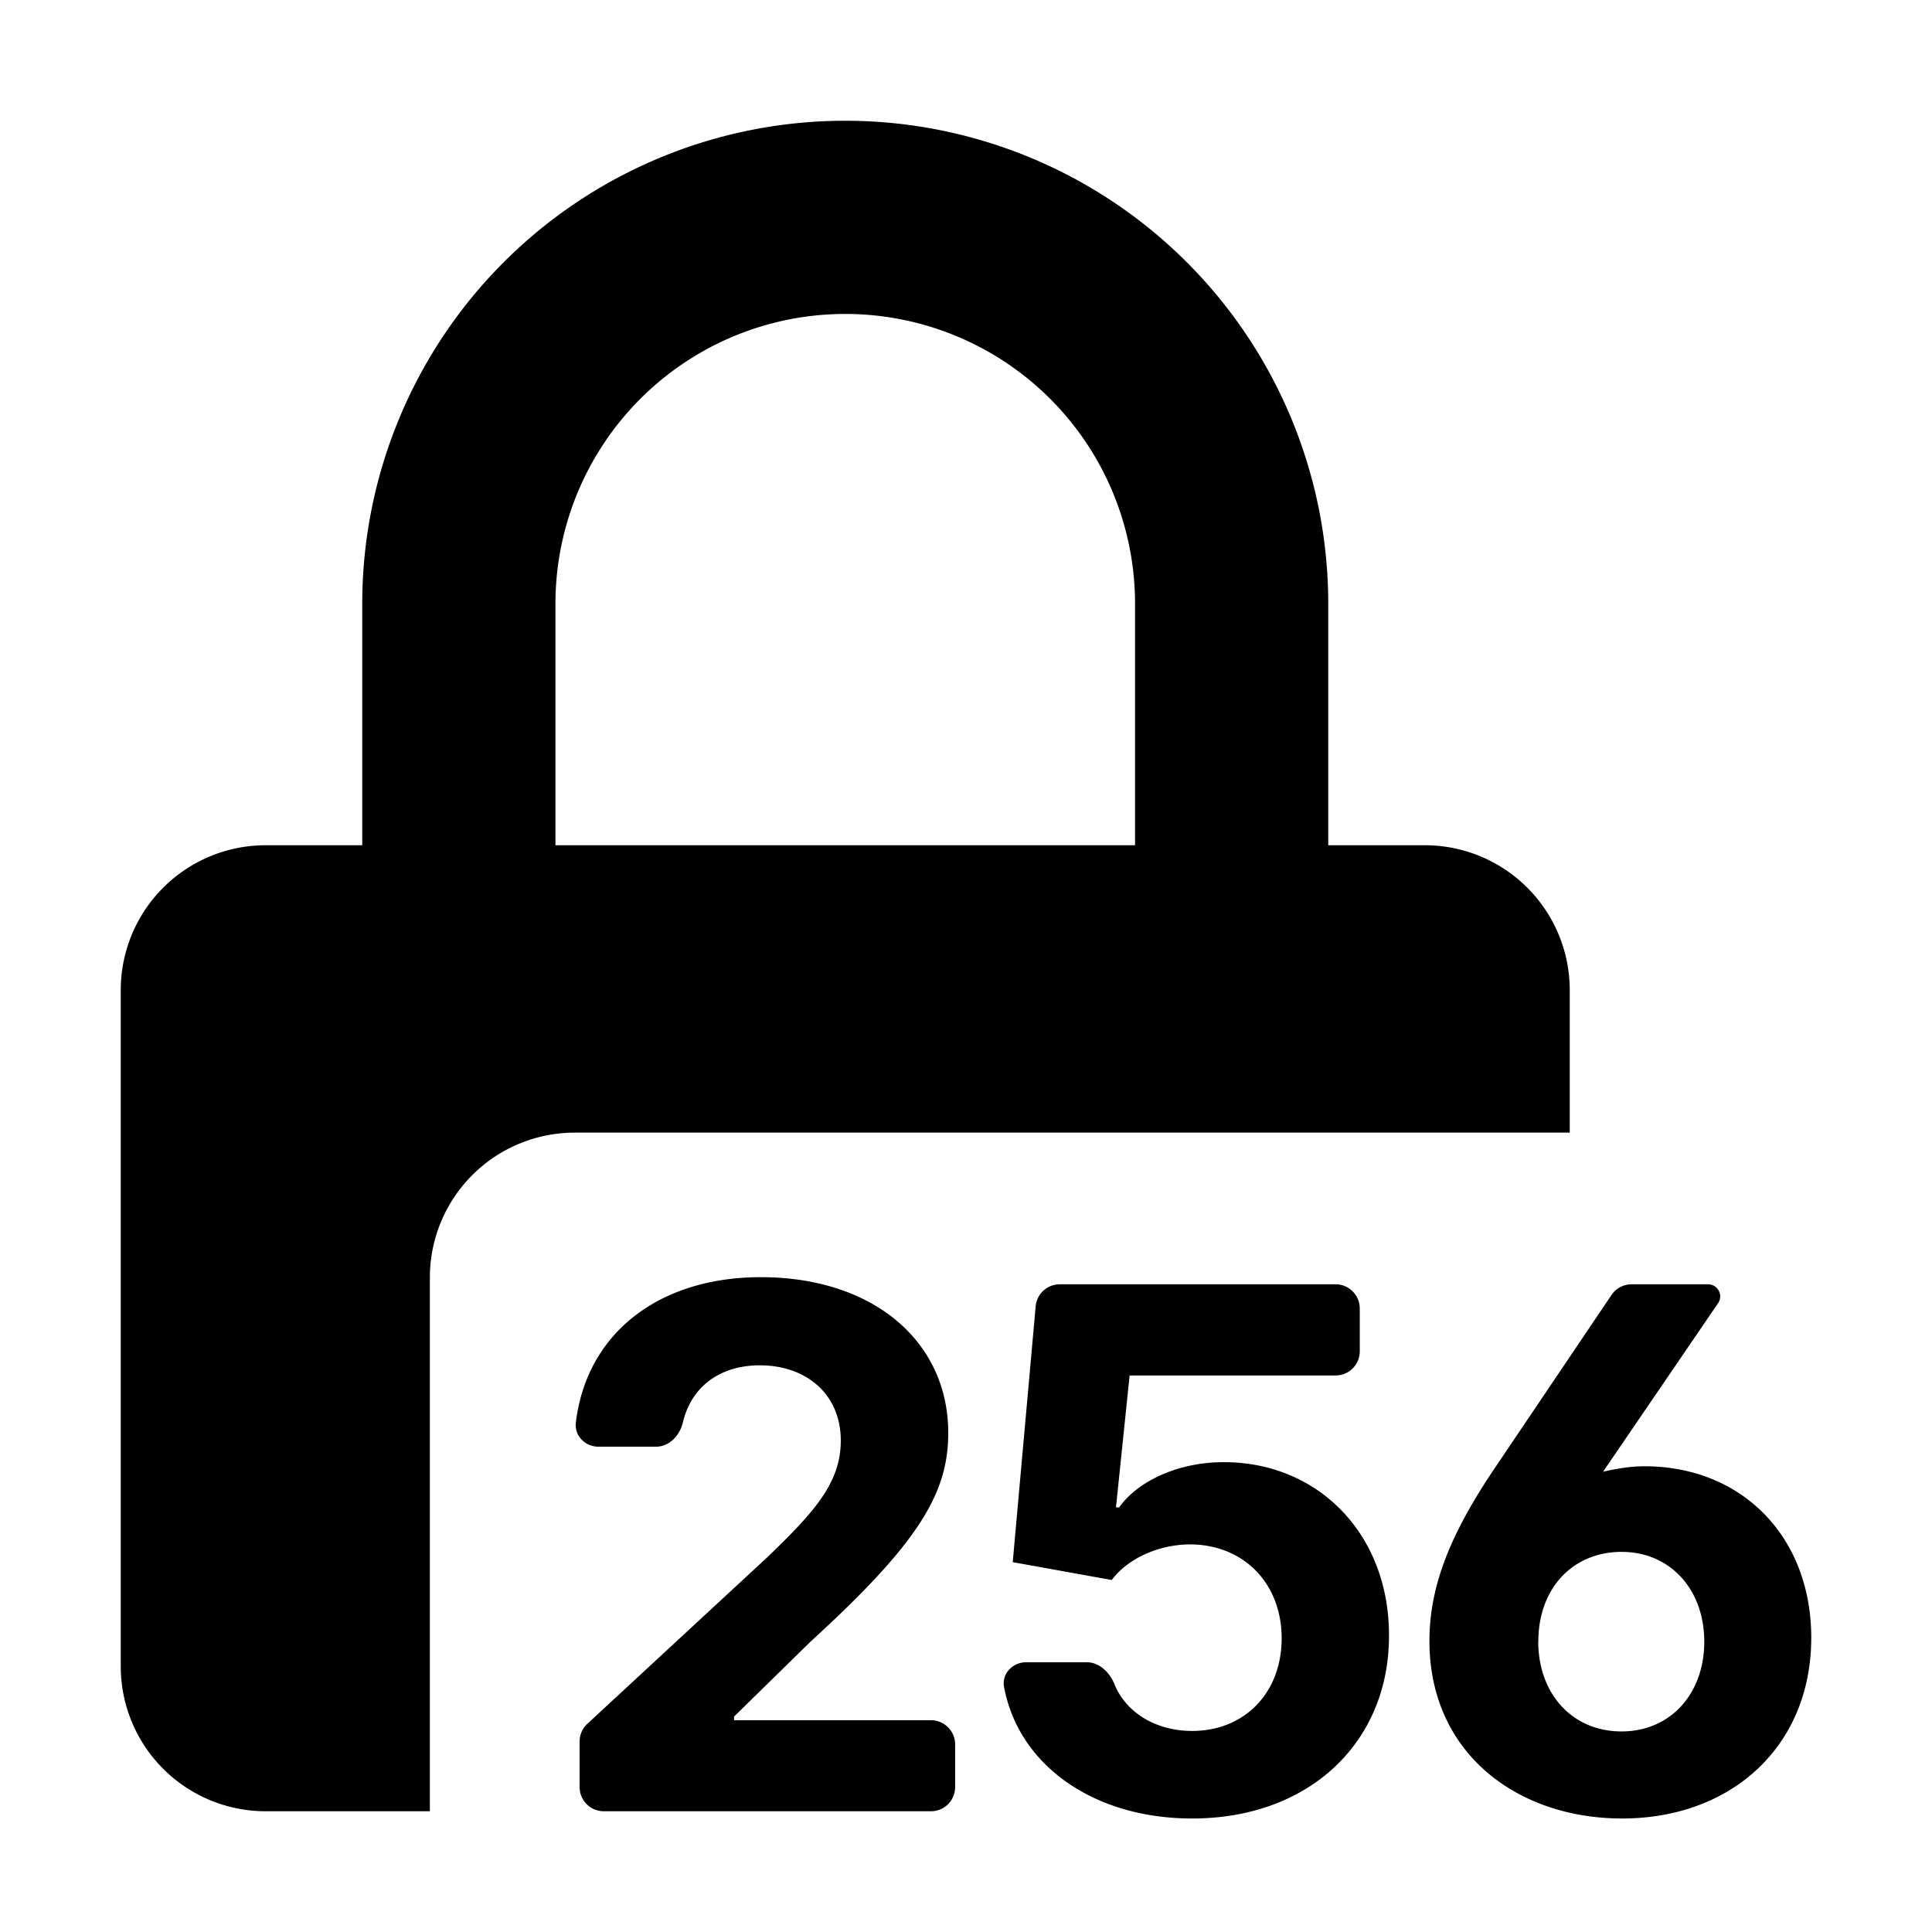 <svg width="16" height="16" fill="currentColor" viewBox="0 0 16 16"><g fill="currentColor"><path d="M3 5v2h-.8A1.2 1.2 0 0 0 1 8.2v5.6A1.2 1.2 0 0 0 2.2 15h1.36v-4.42a1.2 1.2 0 0 1 1.2-1.2H13V8.2A1.2 1.2 0 0 0 11.8 7H11V5a4 4 0 1 0-8 0m6.4 0v2H4.6V5a2.4 2.4 0 0 1 4.8 0M11.838 13.583c.002-.46.179-.893.558-1.45l.95-1.409a.2.2 0 0 1 .166-.088h.634a.1.1 0 0 1 .082.157l-.952 1.395c.107-.024.224-.045.343-.045.804 0 1.381.581 1.381 1.42 0 .898-.66 1.497-1.566 1.497-.871 0-1.6-.544-1.596-1.477m.901.009c0 .436.282.747.69.747.403 0 .685-.31.685-.743 0-.437-.286-.744-.684-.744-.41 0-.69.307-.69.74"/><path d="M9.873 15.06c-.82 0-1.438-.444-1.558-1.09-.02-.11.072-.204.184-.204H9c.106 0 .19.085.23.183.096.236.346.386.642.386.433 0 .742-.313.742-.767 0-.458-.316-.775-.755-.778-.257 0-.517.113-.652.295l-.82-.148.19-2.119a.2.2 0 0 1 .2-.182h2.284c.11 0 .2.09.2.2v.355a.2.2 0 0 1-.2.2H9.355l-.113 1.093h.026c.153-.216.484-.375.867-.375.786 0 1.37.6 1.368 1.436.002.882-.658 1.515-1.63 1.515M5 15a.2.2 0 0 1-.2-.2v-.377a.2.2 0 0 1 .064-.147l1.49-1.379c.396-.381.609-.62.609-.967 0-.384-.286-.623-.67-.623-.33 0-.568.176-.638.474-.026.108-.112.2-.223.2h-.475c-.11 0-.201-.09-.188-.2.089-.74.688-1.204 1.531-1.204.935 0 1.553.534 1.553 1.29 0 .497-.24.906-1.137 1.725l-.637.624v.03H7.71c.11 0 .2.09.2.2v.354a.2.2 0 0 1-.2.2z"/></g></svg>